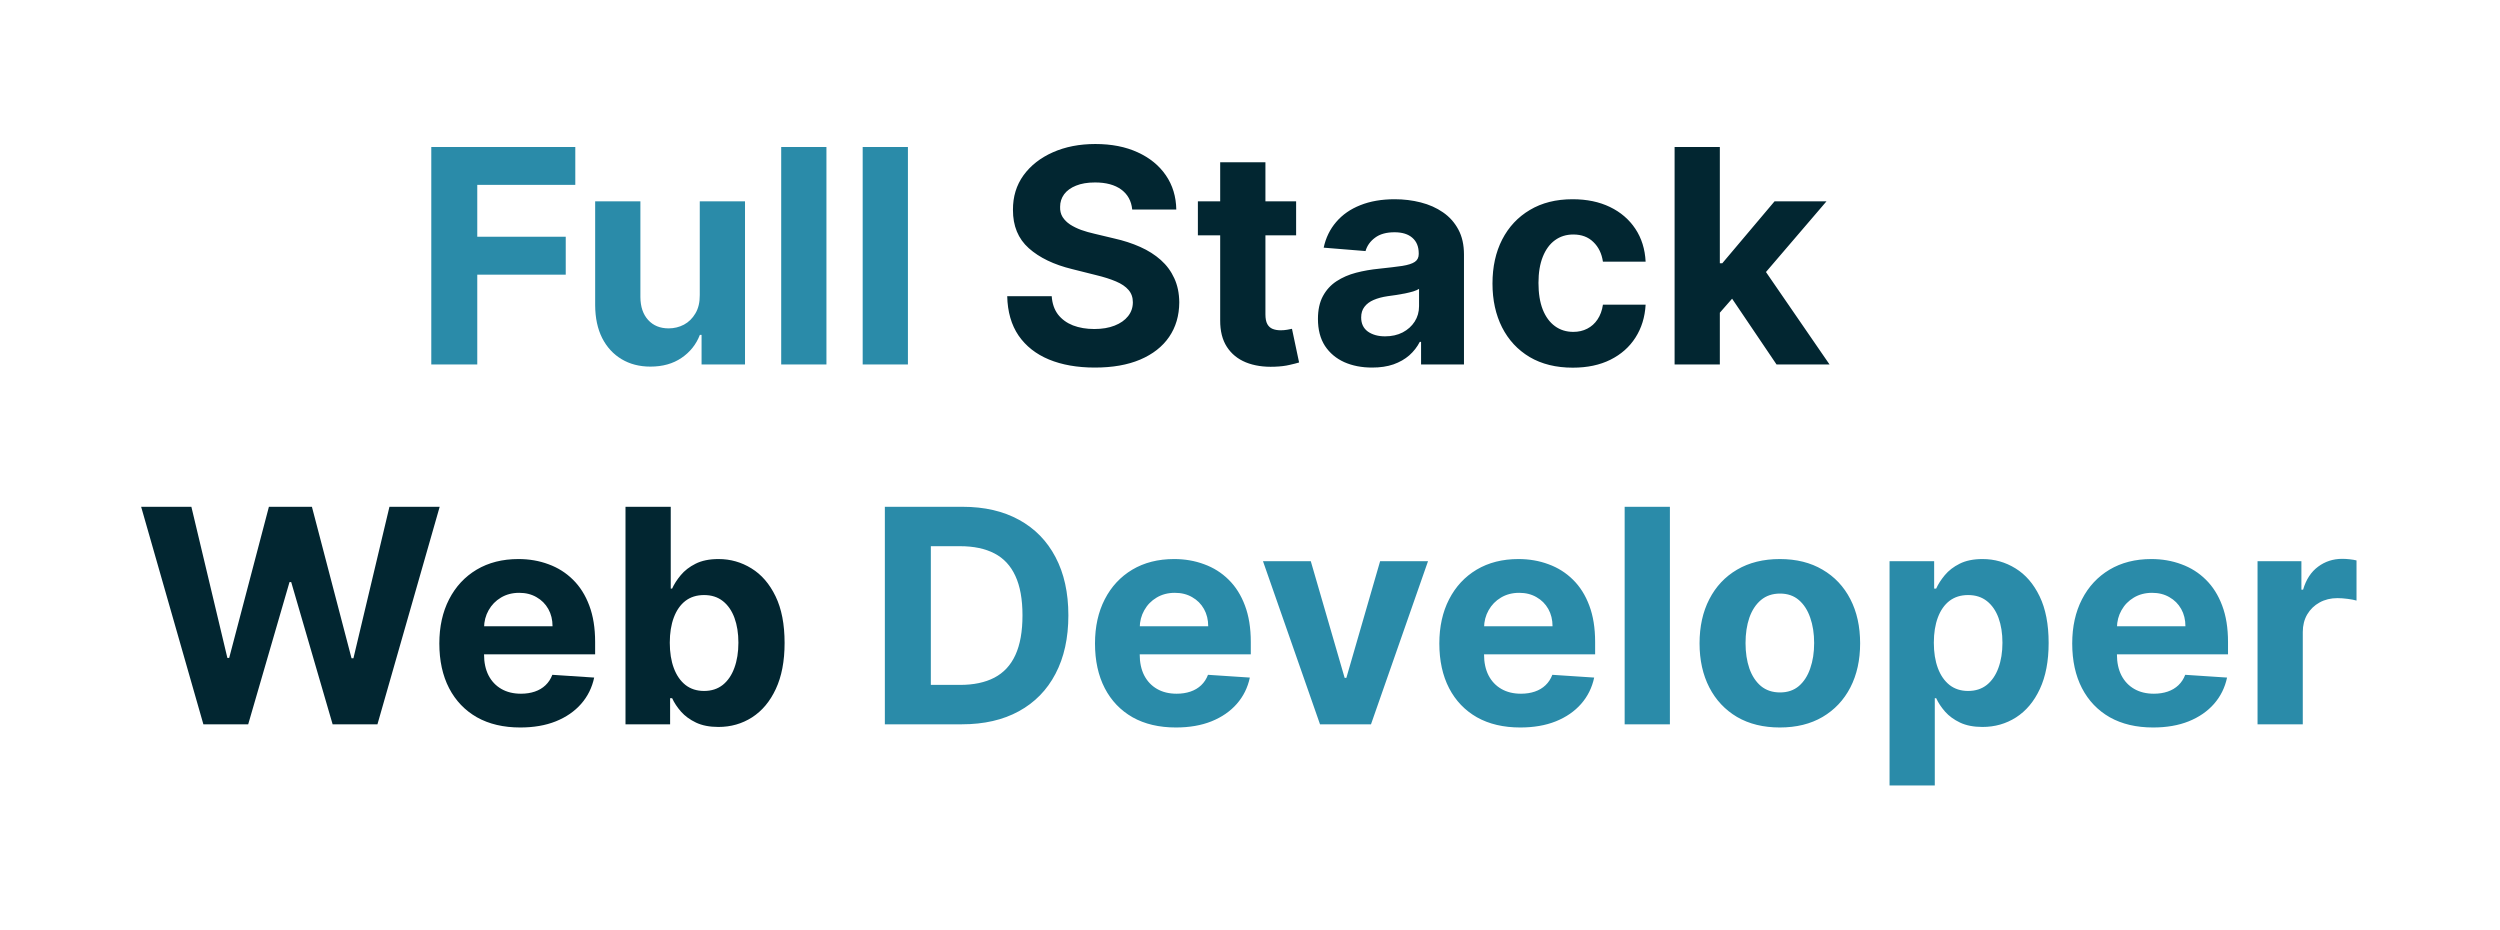 <svg width="535" height="199" viewBox="0 0 535 199" fill="none" xmlns="http://www.w3.org/2000/svg">
<g filter="url(#filter0_d_1_6)">
<path d="M92.295 68V21.454H123.114V29.568H102.136V40.659H121.068V48.773H102.136V68H92.295ZM149.75 53.136V33.091H159.432V68H150.136V61.659H149.773C148.985 63.705 147.674 65.349 145.841 66.591C144.023 67.833 141.803 68.454 139.182 68.454C136.848 68.454 134.795 67.924 133.023 66.864C131.25 65.803 129.864 64.296 128.864 62.341C127.879 60.386 127.379 58.045 127.364 55.318V33.091H137.045V53.591C137.061 55.651 137.614 57.28 138.704 58.477C139.795 59.674 141.258 60.273 143.091 60.273C144.258 60.273 145.348 60.008 146.364 59.477C147.379 58.932 148.197 58.129 148.818 57.068C149.454 56.008 149.765 54.697 149.75 53.136ZM176.858 21.454V68H167.176V21.454H176.858ZM194.295 21.454V68H184.614V21.454H194.295ZM205.858 145H189.358V98.454H205.994C210.676 98.454 214.706 99.386 218.085 101.25C221.464 103.098 224.062 105.758 225.881 109.227C227.714 112.697 228.631 116.848 228.631 121.682C228.631 126.53 227.714 130.697 225.881 134.182C224.062 137.667 221.449 140.341 218.04 142.205C214.646 144.068 210.585 145 205.858 145ZM199.199 136.568H205.449C208.358 136.568 210.805 136.053 212.79 135.023C214.79 133.977 216.29 132.364 217.29 130.182C218.305 127.985 218.812 125.152 218.812 121.682C218.812 118.242 218.305 115.432 217.29 113.25C216.29 111.068 214.797 109.462 212.812 108.432C210.828 107.402 208.381 106.886 205.472 106.886H199.199V136.568ZM251.648 145.682C248.057 145.682 244.966 144.955 242.375 143.5C239.799 142.03 237.814 139.955 236.42 137.273C235.026 134.576 234.329 131.386 234.329 127.705C234.329 124.114 235.026 120.962 236.42 118.25C237.814 115.538 239.776 113.424 242.307 111.909C244.852 110.394 247.837 109.636 251.261 109.636C253.564 109.636 255.708 110.008 257.693 110.75C259.693 111.477 261.436 112.576 262.92 114.045C264.42 115.515 265.587 117.364 266.42 119.591C267.254 121.803 267.67 124.394 267.67 127.364V130.023H238.193V124.023H258.557C258.557 122.629 258.254 121.394 257.648 120.318C257.042 119.242 256.201 118.402 255.125 117.795C254.064 117.174 252.829 116.864 251.42 116.864C249.951 116.864 248.648 117.205 247.511 117.886C246.39 118.553 245.511 119.455 244.875 120.591C244.239 121.712 243.913 122.962 243.898 124.341V130.045C243.898 131.773 244.216 133.265 244.852 134.523C245.504 135.78 246.42 136.75 247.602 137.432C248.784 138.114 250.186 138.455 251.807 138.455C252.883 138.455 253.867 138.303 254.761 138C255.655 137.697 256.42 137.242 257.057 136.636C257.693 136.03 258.178 135.288 258.511 134.409L267.466 135C267.011 137.152 266.079 139.03 264.67 140.636C263.276 142.227 261.473 143.47 259.261 144.364C257.064 145.242 254.526 145.682 251.648 145.682ZM305.597 110.091L293.392 145H282.483L270.278 110.091H280.506L287.756 135.068H288.119L295.347 110.091H305.597ZM325.335 145.682C321.744 145.682 318.653 144.955 316.062 143.5C313.487 142.03 311.502 139.955 310.108 137.273C308.714 134.576 308.017 131.386 308.017 127.705C308.017 124.114 308.714 120.962 310.108 118.25C311.502 115.538 313.464 113.424 315.994 111.909C318.54 110.394 321.525 109.636 324.949 109.636C327.252 109.636 329.396 110.008 331.381 110.75C333.381 111.477 335.123 112.576 336.608 114.045C338.108 115.515 339.275 117.364 340.108 119.591C340.941 121.803 341.358 124.394 341.358 127.364V130.023H311.881V124.023H332.244C332.244 122.629 331.941 121.394 331.335 120.318C330.729 119.242 329.888 118.402 328.812 117.795C327.752 117.174 326.517 116.864 325.108 116.864C323.638 116.864 322.335 117.205 321.199 117.886C320.078 118.553 319.199 119.455 318.562 120.591C317.926 121.712 317.6 122.962 317.585 124.341V130.045C317.585 131.773 317.903 133.265 318.54 134.523C319.191 135.78 320.108 136.75 321.29 137.432C322.472 138.114 323.873 138.455 325.494 138.455C326.57 138.455 327.555 138.303 328.449 138C329.343 137.697 330.108 137.242 330.744 136.636C331.381 136.03 331.865 135.288 332.199 134.409L341.153 135C340.699 137.152 339.767 139.03 338.358 140.636C336.964 142.227 335.161 143.47 332.949 144.364C330.752 145.242 328.214 145.682 325.335 145.682ZM357.358 98.454V145H347.676V98.454H357.358ZM380.886 145.682C377.356 145.682 374.303 144.932 371.727 143.432C369.167 141.917 367.189 139.811 365.795 137.114C364.401 134.402 363.704 131.258 363.704 127.682C363.704 124.076 364.401 120.924 365.795 118.227C367.189 115.515 369.167 113.409 371.727 111.909C374.303 110.394 377.356 109.636 380.886 109.636C384.417 109.636 387.462 110.394 390.023 111.909C392.598 113.409 394.583 115.515 395.977 118.227C397.371 120.924 398.068 124.076 398.068 127.682C398.068 131.258 397.371 134.402 395.977 137.114C394.583 139.811 392.598 141.917 390.023 143.432C387.462 144.932 384.417 145.682 380.886 145.682ZM380.932 138.182C382.538 138.182 383.879 137.727 384.954 136.818C386.03 135.894 386.841 134.636 387.386 133.045C387.947 131.455 388.227 129.644 388.227 127.614C388.227 125.583 387.947 123.773 387.386 122.182C386.841 120.591 386.03 119.333 384.954 118.409C383.879 117.485 382.538 117.023 380.932 117.023C379.311 117.023 377.947 117.485 376.841 118.409C375.75 119.333 374.924 120.591 374.364 122.182C373.818 123.773 373.545 125.583 373.545 127.614C373.545 129.644 373.818 131.455 374.364 133.045C374.924 134.636 375.75 135.894 376.841 136.818C377.947 137.727 379.311 138.182 380.932 138.182ZM404.364 158.091V110.091H413.909V115.955H414.341C414.765 115.015 415.379 114.061 416.182 113.091C417 112.106 418.061 111.288 419.364 110.636C420.682 109.97 422.318 109.636 424.273 109.636C426.818 109.636 429.167 110.303 431.318 111.636C433.47 112.955 435.189 114.947 436.477 117.614C437.765 120.265 438.409 123.591 438.409 127.591C438.409 131.485 437.78 134.773 436.523 137.455C435.28 140.121 433.583 142.144 431.432 143.523C429.295 144.886 426.901 145.568 424.25 145.568C422.371 145.568 420.773 145.258 419.454 144.636C418.151 144.015 417.083 143.235 416.25 142.295C415.417 141.341 414.78 140.379 414.341 139.409H414.045V158.091H404.364ZM413.841 127.545C413.841 129.621 414.129 131.432 414.704 132.977C415.28 134.523 416.114 135.727 417.204 136.591C418.295 137.439 419.621 137.864 421.182 137.864C422.758 137.864 424.091 137.432 425.182 136.568C426.273 135.689 427.098 134.477 427.659 132.932C428.235 131.371 428.523 129.576 428.523 127.545C428.523 125.53 428.242 123.758 427.682 122.227C427.121 120.697 426.295 119.5 425.204 118.636C424.114 117.773 422.773 117.341 421.182 117.341C419.606 117.341 418.273 117.758 417.182 118.591C416.106 119.424 415.28 120.606 414.704 122.136C414.129 123.667 413.841 125.47 413.841 127.545ZM460.773 145.682C457.182 145.682 454.091 144.955 451.5 143.5C448.924 142.03 446.939 139.955 445.545 137.273C444.151 134.576 443.454 131.386 443.454 127.705C443.454 124.114 444.151 120.962 445.545 118.25C446.939 115.538 448.901 113.424 451.432 111.909C453.977 110.394 456.962 109.636 460.386 109.636C462.689 109.636 464.833 110.008 466.818 110.75C468.818 111.477 470.561 112.576 472.045 114.045C473.545 115.515 474.712 117.364 475.545 119.591C476.379 121.803 476.795 124.394 476.795 127.364V130.023H447.318V124.023H467.682C467.682 122.629 467.379 121.394 466.773 120.318C466.167 119.242 465.326 118.402 464.25 117.795C463.189 117.174 461.954 116.864 460.545 116.864C459.076 116.864 457.773 117.205 456.636 117.886C455.515 118.553 454.636 119.455 454 120.591C453.364 121.712 453.038 122.962 453.023 124.341V130.045C453.023 131.773 453.341 133.265 453.977 134.523C454.629 135.78 455.545 136.75 456.727 137.432C457.909 138.114 459.311 138.455 460.932 138.455C462.008 138.455 462.992 138.303 463.886 138C464.78 137.697 465.545 137.242 466.182 136.636C466.818 136.03 467.303 135.288 467.636 134.409L476.591 135C476.136 137.152 475.204 139.03 473.795 140.636C472.401 142.227 470.598 143.47 468.386 144.364C466.189 145.242 463.651 145.682 460.773 145.682ZM483.114 145V110.091H492.5V116.182H492.864C493.5 114.015 494.568 112.379 496.068 111.273C497.568 110.152 499.295 109.591 501.25 109.591C501.735 109.591 502.258 109.621 502.818 109.682C503.379 109.742 503.871 109.826 504.295 109.932V118.523C503.841 118.386 503.212 118.265 502.409 118.159C501.606 118.053 500.871 118 500.204 118C498.78 118 497.508 118.311 496.386 118.932C495.28 119.538 494.401 120.386 493.75 121.477C493.114 122.568 492.795 123.826 492.795 125.25V145H483.114Z" fill="#2A8BA9"/>
<path d="M242.295 34.841C242.114 33.008 241.333 31.583 239.954 30.568C238.576 29.553 236.704 29.046 234.341 29.046C232.735 29.046 231.379 29.273 230.273 29.727C229.167 30.167 228.318 30.78 227.727 31.568C227.151 32.356 226.864 33.25 226.864 34.25C226.833 35.083 227.008 35.811 227.386 36.432C227.78 37.053 228.318 37.591 229 38.045C229.682 38.485 230.47 38.871 231.364 39.205C232.258 39.523 233.212 39.795 234.227 40.023L238.409 41.023C240.439 41.477 242.303 42.083 244 42.841C245.697 43.599 247.167 44.53 248.409 45.636C249.651 46.742 250.614 48.045 251.295 49.545C251.992 51.045 252.348 52.765 252.364 54.705C252.348 57.553 251.621 60.023 250.182 62.114C248.758 64.189 246.697 65.803 244 66.954C241.318 68.091 238.083 68.659 234.295 68.659C230.538 68.659 227.265 68.083 224.477 66.932C221.704 65.78 219.538 64.076 217.977 61.818C216.432 59.545 215.621 56.735 215.545 53.386H225.068C225.174 54.947 225.621 56.25 226.409 57.295C227.212 58.326 228.28 59.106 229.614 59.636C230.962 60.151 232.485 60.409 234.182 60.409C235.848 60.409 237.295 60.167 238.523 59.682C239.765 59.197 240.727 58.523 241.409 57.659C242.091 56.795 242.432 55.803 242.432 54.682C242.432 53.636 242.121 52.758 241.5 52.045C240.894 51.333 240 50.727 238.818 50.227C237.651 49.727 236.22 49.273 234.523 48.864L229.454 47.591C225.53 46.636 222.432 45.144 220.159 43.114C217.886 41.083 216.758 38.349 216.773 34.909C216.758 32.091 217.508 29.629 219.023 27.523C220.553 25.417 222.651 23.773 225.318 22.591C227.985 21.409 231.015 20.818 234.409 20.818C237.864 20.818 240.879 21.409 243.454 22.591C246.045 23.773 248.061 25.417 249.5 27.523C250.939 29.629 251.682 32.068 251.727 34.841H242.295ZM277.369 33.091V40.364H256.347V33.091H277.369ZM261.119 24.727H270.801V57.273C270.801 58.167 270.937 58.864 271.21 59.364C271.483 59.849 271.862 60.189 272.347 60.386C272.847 60.583 273.422 60.682 274.074 60.682C274.528 60.682 274.983 60.644 275.437 60.568C275.892 60.477 276.24 60.409 276.483 60.364L278.006 67.568C277.521 67.72 276.839 67.894 275.96 68.091C275.081 68.303 274.013 68.432 272.756 68.477C270.422 68.568 268.377 68.258 266.619 67.546C264.877 66.833 263.521 65.727 262.551 64.227C261.581 62.727 261.104 60.833 261.119 58.545V24.727ZM293.631 68.659C291.403 68.659 289.418 68.273 287.676 67.5C285.934 66.712 284.555 65.553 283.54 64.023C282.54 62.477 282.04 60.553 282.04 58.25C282.04 56.311 282.396 54.682 283.108 53.364C283.82 52.045 284.79 50.985 286.017 50.182C287.244 49.379 288.638 48.773 290.199 48.364C291.775 47.955 293.426 47.667 295.153 47.5C297.184 47.288 298.82 47.091 300.062 46.909C301.305 46.712 302.206 46.424 302.767 46.045C303.328 45.667 303.608 45.106 303.608 44.364V44.227C303.608 42.788 303.153 41.674 302.244 40.886C301.35 40.099 300.078 39.705 298.426 39.705C296.684 39.705 295.297 40.091 294.267 40.864C293.237 41.621 292.555 42.576 292.222 43.727L283.267 43C283.722 40.879 284.615 39.045 285.949 37.5C287.282 35.939 289.002 34.742 291.108 33.909C293.229 33.061 295.684 32.636 298.472 32.636C300.411 32.636 302.267 32.864 304.04 33.318C305.828 33.773 307.411 34.477 308.79 35.432C310.184 36.386 311.282 37.614 312.085 39.114C312.888 40.599 313.29 42.379 313.29 44.455V68H304.108V63.159H303.835C303.275 64.25 302.525 65.212 301.585 66.046C300.646 66.864 299.517 67.508 298.199 67.977C296.881 68.432 295.358 68.659 293.631 68.659ZM296.403 61.977C297.828 61.977 299.085 61.697 300.176 61.136C301.267 60.561 302.123 59.788 302.744 58.818C303.365 57.849 303.676 56.75 303.676 55.523V51.818C303.373 52.015 302.956 52.197 302.426 52.364C301.911 52.515 301.328 52.659 300.676 52.795C300.025 52.917 299.373 53.03 298.722 53.136C298.07 53.227 297.479 53.311 296.949 53.386C295.812 53.553 294.82 53.818 293.972 54.182C293.123 54.545 292.464 55.038 291.994 55.659C291.525 56.265 291.29 57.023 291.29 57.932C291.29 59.25 291.767 60.258 292.722 60.955C293.691 61.636 294.919 61.977 296.403 61.977ZM336.574 68.682C332.998 68.682 329.922 67.924 327.347 66.409C324.786 64.879 322.816 62.758 321.437 60.045C320.074 57.333 319.392 54.212 319.392 50.682C319.392 47.106 320.081 43.97 321.46 41.273C322.854 38.561 324.831 36.447 327.392 34.932C329.953 33.401 332.998 32.636 336.528 32.636C339.574 32.636 342.24 33.189 344.528 34.295C346.816 35.401 348.627 36.955 349.96 38.955C351.294 40.955 352.028 43.303 352.165 46H343.028C342.771 44.258 342.089 42.856 340.983 41.795C339.892 40.72 338.46 40.182 336.687 40.182C335.187 40.182 333.877 40.591 332.756 41.409C331.65 42.212 330.786 43.386 330.165 44.932C329.543 46.477 329.233 48.349 329.233 50.545C329.233 52.773 329.536 54.667 330.142 56.227C330.763 57.788 331.634 58.977 332.756 59.795C333.877 60.614 335.187 61.023 336.687 61.023C337.794 61.023 338.786 60.795 339.665 60.341C340.559 59.886 341.293 59.227 341.869 58.364C342.46 57.485 342.847 56.432 343.028 55.205H352.165C352.013 57.871 351.286 60.22 349.983 62.25C348.695 64.265 346.915 65.841 344.642 66.977C342.369 68.114 339.68 68.682 336.574 68.682ZM367.136 57.955L367.159 46.341H368.568L379.75 33.091H390.864L375.841 50.636H373.545L367.136 57.955ZM358.364 68V21.454H368.045V68H358.364ZM380.182 68L369.909 52.795L376.364 45.955L391.523 68H380.182ZM43.523 145L30.204 98.454H40.955L48.659 130.795H49.045L57.545 98.454H66.75L75.227 130.864H75.636L83.341 98.454H94.091L80.773 145H71.182L62.318 114.568H61.955L53.114 145H43.523ZM111.335 145.682C107.744 145.682 104.653 144.955 102.062 143.5C99.487 142.03 97.502 139.955 96.108 137.273C94.714 134.576 94.017 131.386 94.017 127.705C94.017 124.114 94.714 120.962 96.108 118.25C97.502 115.538 99.464 113.424 101.994 111.909C104.54 110.394 107.525 109.636 110.949 109.636C113.252 109.636 115.396 110.008 117.381 110.75C119.381 111.477 121.123 112.576 122.608 114.045C124.108 115.515 125.275 117.364 126.108 119.591C126.941 121.803 127.358 124.394 127.358 127.364V130.023H97.881V124.023H118.244C118.244 122.629 117.941 121.394 117.335 120.318C116.729 119.242 115.888 118.402 114.812 117.795C113.752 117.174 112.517 116.864 111.108 116.864C109.638 116.864 108.335 117.205 107.199 117.886C106.078 118.553 105.199 119.455 104.562 120.591C103.926 121.712 103.6 122.962 103.585 124.341V130.045C103.585 131.773 103.903 133.265 104.54 134.523C105.191 135.78 106.108 136.75 107.29 137.432C108.472 138.114 109.873 138.455 111.494 138.455C112.57 138.455 113.555 138.303 114.449 138C115.343 137.697 116.108 137.242 116.744 136.636C117.381 136.03 117.865 135.288 118.199 134.409L127.153 135C126.699 137.152 125.767 139.03 124.358 140.636C122.964 142.227 121.161 143.47 118.949 144.364C116.752 145.242 114.214 145.682 111.335 145.682ZM133.858 145V98.454H143.54V115.955H143.835C144.259 115.015 144.873 114.061 145.676 113.091C146.494 112.106 147.555 111.288 148.858 110.636C150.176 109.97 151.812 109.636 153.767 109.636C156.312 109.636 158.661 110.303 160.812 111.636C162.964 112.955 164.684 114.947 165.972 117.614C167.259 120.265 167.903 123.591 167.903 127.591C167.903 131.485 167.275 134.773 166.017 137.455C164.775 140.121 163.078 142.144 160.926 143.523C158.79 144.886 156.396 145.568 153.744 145.568C151.865 145.568 150.267 145.258 148.949 144.636C147.646 144.015 146.578 143.235 145.744 142.295C144.911 141.341 144.275 140.379 143.835 139.409H143.403V145H133.858ZM143.335 127.545C143.335 129.621 143.623 131.432 144.199 132.977C144.775 134.523 145.608 135.727 146.699 136.591C147.79 137.439 149.115 137.864 150.676 137.864C152.252 137.864 153.585 137.432 154.676 136.568C155.767 135.689 156.593 134.477 157.153 132.932C157.729 131.371 158.017 129.576 158.017 127.545C158.017 125.53 157.737 123.758 157.176 122.227C156.615 120.697 155.79 119.5 154.699 118.636C153.608 117.773 152.267 117.341 150.676 117.341C149.1 117.341 147.767 117.758 146.676 118.591C145.6 119.424 144.775 120.606 144.199 122.136C143.623 123.667 143.335 125.47 143.335 127.545Z" fill="#022631"/>
</g>
<defs>
<filter id="filter0_d_1_6" x="0.204" y="0.818" width="534.091" height="197.273" filterUnits="userSpaceOnUse" color-interpolation-filters="sRGB">
<feFlood flood-opacity="0" result="BackgroundImageFix"/>
<feColorMatrix in="SourceAlpha" type="matrix" values="0 0 0 0 0 0 0 0 0 0 0 0 0 0 0 0 0 0 127 0" result="hardAlpha"/>
<feOffset dy="10"/>
<feGaussianBlur stdDeviation="15"/>
<feComposite in2="hardAlpha" operator="out"/>
<feColorMatrix type="matrix" values="0 0 0 0 0 0 0 0 0 0 0 0 0 0 0 0 0 0 0.5 0"/>
<feBlend mode="normal" in2="BackgroundImageFix" result="effect1_dropShadow_1_6"/>
<feBlend mode="normal" in="SourceGraphic" in2="effect1_dropShadow_1_6" result="shape"/>
</filter>
</defs>
</svg>

